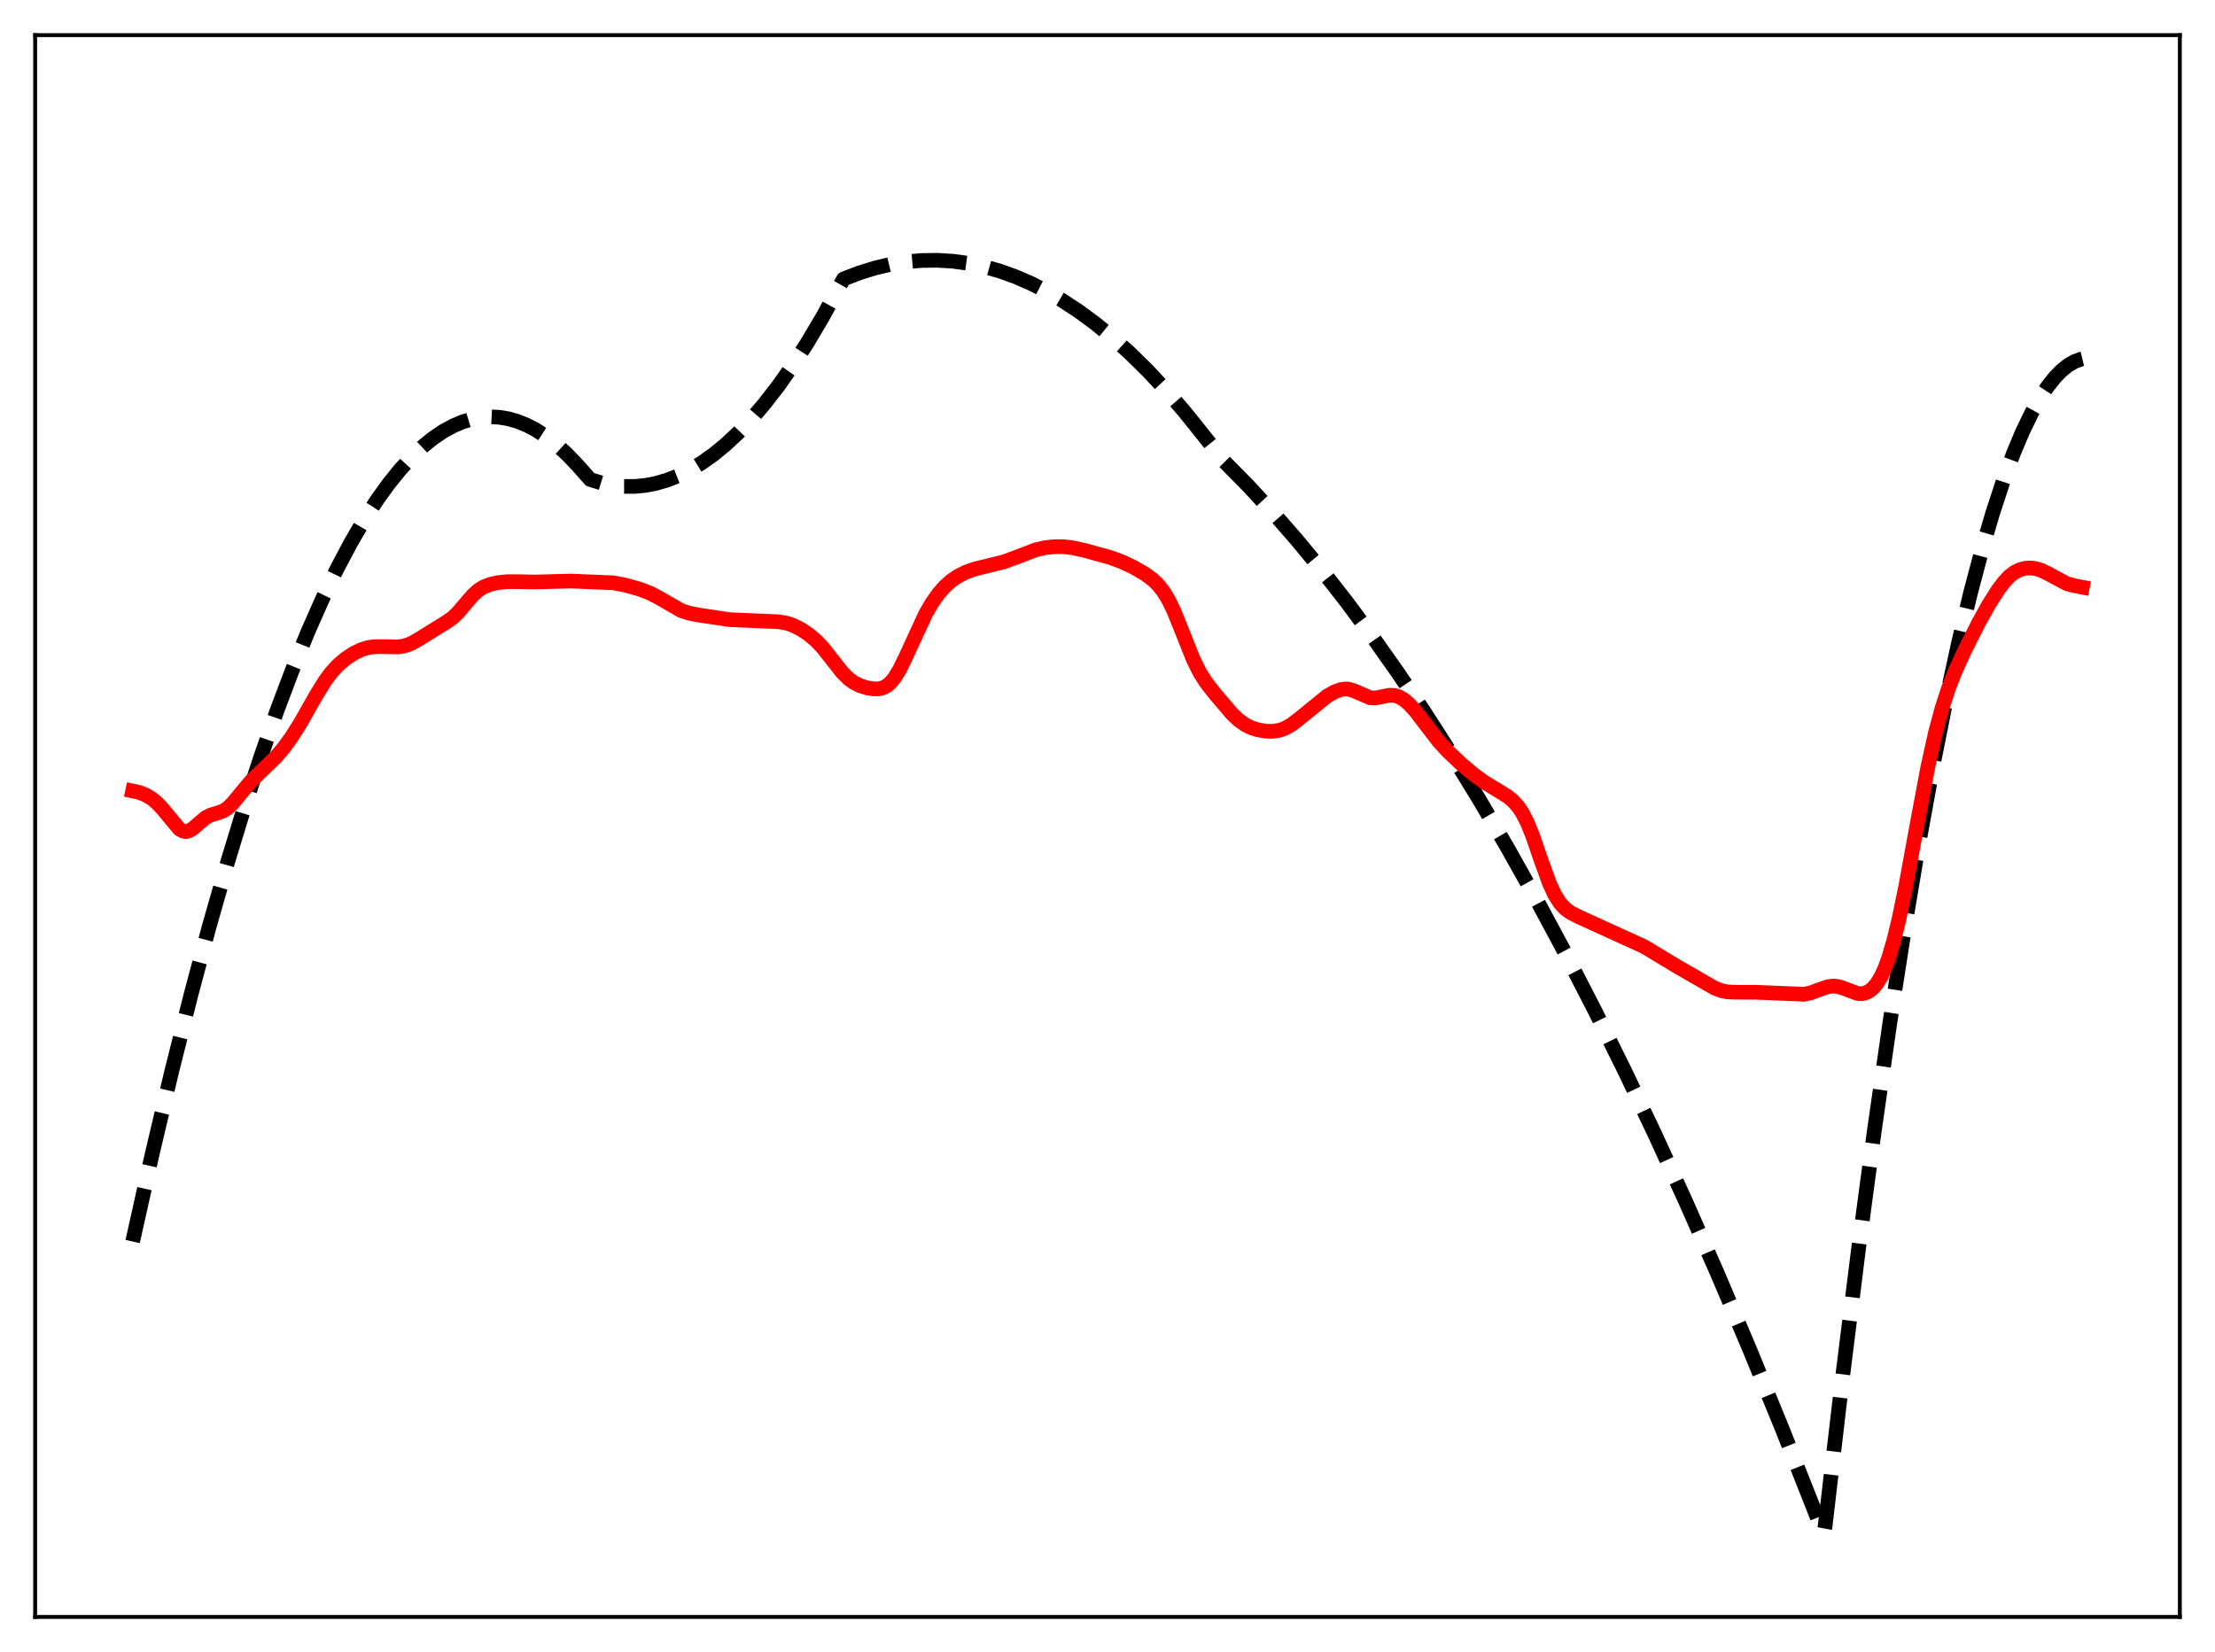 <?xml version="1.0" encoding="utf-8" standalone="no"?>
<!DOCTYPE svg PUBLIC "-//W3C//DTD SVG 1.1//EN"
  "http://www.w3.org/Graphics/SVG/1.1/DTD/svg11.dtd">
<svg xmlns:xlink="http://www.w3.org/1999/xlink" width="453.6pt" height="338.4pt" viewBox="0 0 453.6 338.4" xmlns="http://www.w3.org/2000/svg" version="1.1">
 <defs>
  <style type="text/css">*{stroke-linejoin: round; stroke-linecap: butt}</style>
 </defs>
 <g id="figure_1">
  <g id="patch_1">
   <path d="M 0 338.4 
L 453.6 338.4 
L 453.6 0 
L 0 0 
z
" style="fill: #ffffff"/>
  </g>
  <g id="axes_1">
   <g id="patch_2">
    <path d="M 7.2 331.2 
L 446.4 331.2 
L 446.4 7.2 
L 7.2 7.2 
z
" style="fill: #ffffff"/>
   </g>
   <g id="matplotlib.axis_1"/>
   <g id="matplotlib.axis_2"/>
   <g id="line2d_1">
    <path d="M 27.164 254.306 
L 31.156 236.412 
L 35.149 219.519 
L 39.142 203.628 
L 42.868 189.699 
L 46.595 176.644 
L 50.055 165.301 
L 53.516 154.712 
L 56.71 145.604 
L 59.904 137.137 
L 63.098 129.312 
L 66.026 122.701 
L 68.954 116.629 
L 71.882 111.096 
L 74.544 106.533 
L 77.206 102.415 
L 79.601 99.09 
L 81.997 96.125 
L 84.393 93.521 
L 86.522 91.509 
L 88.652 89.781 
L 90.781 88.339 
L 92.911 87.181 
L 94.774 86.402 
L 96.637 85.841 
L 98.5 85.498 
L 100.364 85.373 
L 102.227 85.466 
L 104.09 85.778 
L 105.953 86.307 
L 107.817 87.055 
L 109.68 88.02 
L 111.809 89.391 
L 113.939 91.047 
L 116.068 92.987 
L 118.198 95.212 
L 120.86 98.216 
L 123.255 98.947 
L 125.651 99.423 
L 127.78 99.632 
L 129.91 99.639 
L 132.039 99.445 
L 134.169 99.05 
L 136.564 98.364 
L 138.96 97.423 
L 141.356 96.227 
L 143.751 94.776 
L 146.147 93.069 
L 148.543 91.108 
L 151.204 88.63 
L 153.866 85.837 
L 156.528 82.729 
L 159.456 78.947 
L 162.384 74.784 
L 165.312 70.239 
L 168.506 64.847 
L 171.7 59.002 
L 172.765 57.132 
L 175.959 55.903 
L 179.153 54.91 
L 182.348 54.155 
L 185.542 53.636 
L 188.736 53.356 
L 191.93 53.312 
L 195.124 53.506 
L 198.319 53.937 
L 201.513 54.605 
L 204.707 55.51 
L 207.901 56.653 
L 211.095 58.033 
L 214.289 59.65 
L 217.484 61.505 
L 220.944 63.782 
L 224.404 66.337 
L 227.865 69.171 
L 231.325 72.283 
L 235.052 75.946 
L 238.778 79.931 
L 242.505 84.24 
L 246.497 89.215 
L 250.756 94.577 
L 255.548 99.44 
L 260.605 104.9 
L 265.663 110.697 
L 270.72 116.83 
L 275.777 123.3 
L 281.101 130.473 
L 286.425 138.019 
L 291.748 145.938 
L 297.338 154.654 
L 302.928 163.78 
L 308.784 173.782 
L 314.64 184.235 
L 320.496 195.139 
L 326.618 207.021 
L 332.74 219.395 
L 338.863 232.262 
L 345.251 246.215 
L 351.639 260.704 
L 358.294 276.367 
L 364.948 292.612 
L 371.603 309.44 
L 373.466 314.257 
L 373.732 312.841 
L 377.193 283.133 
L 380.653 255.391 
L 383.847 231.529 
L 387.041 209.343 
L 389.969 190.478 
L 392.897 173.021 
L 395.825 156.972 
L 398.487 143.604 
L 401.149 131.4 
L 403.545 121.412 
L 405.94 112.366 
L 408.07 105.116 
L 410.199 98.611 
L 412.329 92.851 
L 414.192 88.422 
L 416.055 84.563 
L 417.652 81.71 
L 419.249 79.275 
L 420.847 77.259 
L 422.177 75.9 
L 423.508 74.831 
L 424.839 74.053 
L 426.17 73.566 
L 426.436 73.503 
L 426.436 73.503 
" clip-path="url(#p7f44aa7377)" style="fill: none; stroke-dasharray: 11.1,4.8; stroke-dashoffset: 0; stroke: #000000; stroke-width: 3"/>
   </g>
   <g id="line2d_2">
    <path d="M 27.164 162.02 
L 28.495 162.307 
L 29.825 162.832 
L 31.156 163.635 
L 32.221 164.528 
L 33.286 165.678 
L 36.746 169.832 
L 37.545 170.255 
L 38.077 170.324 
L 38.609 170.221 
L 39.408 169.787 
L 40.473 168.875 
L 42.07 167.508 
L 43.135 166.94 
L 44.732 166.478 
L 45.796 166.067 
L 46.595 165.547 
L 47.66 164.532 
L 49.257 162.576 
L 51.386 160.027 
L 53.249 158.198 
L 56.444 155.13 
L 58.041 153.262 
L 59.638 151.079 
L 61.501 148.136 
L 64.695 142.502 
L 66.559 139.478 
L 67.889 137.693 
L 69.22 136.251 
L 70.817 134.893 
L 72.415 133.839 
L 74.012 133.062 
L 75.343 132.652 
L 76.673 132.458 
L 78.537 132.455 
L 81.465 132.515 
L 82.796 132.311 
L 84.127 131.848 
L 85.457 131.122 
L 91.313 127.49 
L 92.644 126.576 
L 93.709 125.572 
L 95.306 123.694 
L 96.903 121.851 
L 97.968 120.903 
L 99.033 120.234 
L 100.364 119.708 
L 101.961 119.344 
L 103.824 119.141 
L 105.953 119.146 
L 109.68 119.214 
L 116.867 119.017 
L 125.651 119.387 
L 128.047 119.854 
L 130.975 120.671 
L 133.104 121.484 
L 134.967 122.461 
L 139.492 125.063 
L 141.089 125.589 
L 143.219 126.001 
L 149.341 126.92 
L 159.456 127.359 
L 161.053 127.637 
L 162.384 128.077 
L 163.981 128.873 
L 165.578 129.928 
L 167.175 131.274 
L 168.506 132.682 
L 170.369 135.048 
L 172.499 137.753 
L 173.83 139.069 
L 174.895 139.838 
L 176.225 140.488 
L 177.556 140.891 
L 178.887 141.104 
L 179.952 141.091 
L 180.751 140.91 
L 181.549 140.516 
L 182.348 139.857 
L 183.146 138.901 
L 184.211 137.17 
L 185.542 134.439 
L 189.535 125.785 
L 190.865 123.488 
L 192.196 121.596 
L 193.527 120.091 
L 194.858 118.921 
L 196.189 118.017 
L 197.786 117.204 
L 199.649 116.542 
L 202.045 115.961 
L 205.505 115.103 
L 207.901 114.236 
L 212.16 112.604 
L 214.023 112.175 
L 215.887 111.975 
L 217.75 111.981 
L 219.613 112.192 
L 222.009 112.714 
L 227.332 114.182 
L 229.728 115.061 
L 232.124 116.192 
L 234.519 117.581 
L 236.116 118.771 
L 237.181 119.809 
L 238.246 121.157 
L 239.311 122.908 
L 240.375 125.1 
L 241.972 129.051 
L 244.368 135.078 
L 245.699 137.746 
L 247.03 139.834 
L 248.893 142.22 
L 252.353 146.268 
L 253.684 147.523 
L 255.015 148.466 
L 256.346 149.108 
L 257.677 149.514 
L 259.274 149.77 
L 260.605 149.797 
L 261.936 149.605 
L 263.001 149.25 
L 264.332 148.53 
L 265.663 147.543 
L 271.785 142.57 
L 273.382 141.68 
L 274.447 141.282 
L 275.511 141.123 
L 276.31 141.196 
L 277.375 141.539 
L 280.569 142.923 
L 281.633 142.972 
L 282.964 142.719 
L 284.561 142.403 
L 285.626 142.456 
L 286.425 142.701 
L 287.489 143.309 
L 288.554 144.209 
L 289.885 145.666 
L 291.748 148.101 
L 294.676 151.91 
L 296.54 153.935 
L 299.201 156.451 
L 301.863 158.712 
L 303.993 160.24 
L 306.655 161.845 
L 308.784 163.181 
L 309.849 164.061 
L 310.913 165.253 
L 311.712 166.44 
L 312.777 168.503 
L 313.841 171.121 
L 315.705 176.531 
L 317.302 180.93 
L 318.367 183.239 
L 319.431 184.935 
L 320.496 186.1 
L 321.561 186.894 
L 323.158 187.726 
L 336.733 193.914 
L 339.661 195.686 
L 343.388 197.937 
L 348.711 201.003 
L 351.107 202.376 
L 352.438 202.899 
L 353.769 203.176 
L 355.366 203.242 
L 359.625 203.249 
L 369.473 203.664 
L 370.804 203.371 
L 372.668 202.68 
L 374.265 202.127 
L 375.329 201.974 
L 376.394 202.072 
L 377.459 202.402 
L 380.387 203.504 
L 381.185 203.553 
L 381.984 203.401 
L 382.783 203.019 
L 383.581 202.373 
L 384.38 201.421 
L 385.178 200.109 
L 385.977 198.386 
L 386.775 196.211 
L 387.84 192.586 
L 388.905 188.171 
L 390.236 181.717 
L 392.365 170.088 
L 394.761 157.281 
L 396.358 150.071 
L 397.689 145.102 
L 399.02 141.005 
L 400.351 137.593 
L 402.214 133.494 
L 405.142 127.664 
L 407.271 123.839 
L 409.135 120.894 
L 410.465 119.132 
L 411.53 118.016 
L 412.595 117.201 
L 413.66 116.675 
L 414.724 116.4 
L 415.789 116.336 
L 416.854 116.464 
L 417.919 116.778 
L 419.249 117.407 
L 423.242 119.552 
L 424.839 119.981 
L 426.436 120.284 
L 426.436 120.284 
" clip-path="url(#p7f44aa7377)" style="fill: none; stroke: #ff0000; stroke-width: 3; stroke-linecap: square"/>
   </g>
   <g id="patch_3">
    <path d="M 7.2 331.2 
L 7.2 7.2 
" style="fill: none; stroke: #000000; stroke-width: 0.8; stroke-linejoin: miter; stroke-linecap: square"/>
   </g>
   <g id="patch_4">
    <path d="M 446.4 331.2 
L 446.4 7.2 
" style="fill: none; stroke: #000000; stroke-width: 0.8; stroke-linejoin: miter; stroke-linecap: square"/>
   </g>
   <g id="patch_5">
    <path d="M 7.2 331.2 
L 446.4 331.2 
" style="fill: none; stroke: #000000; stroke-width: 0.8; stroke-linejoin: miter; stroke-linecap: square"/>
   </g>
   <g id="patch_6">
    <path d="M 7.2 7.2 
L 446.4 7.2 
" style="fill: none; stroke: #000000; stroke-width: 0.8; stroke-linejoin: miter; stroke-linecap: square"/>
   </g>
  </g>
 </g>
 <defs>
  <clipPath id="p7f44aa7377">
   <rect x="7.2" y="7.2" width="439.2" height="324"/>
  </clipPath>
 </defs>
</svg>

